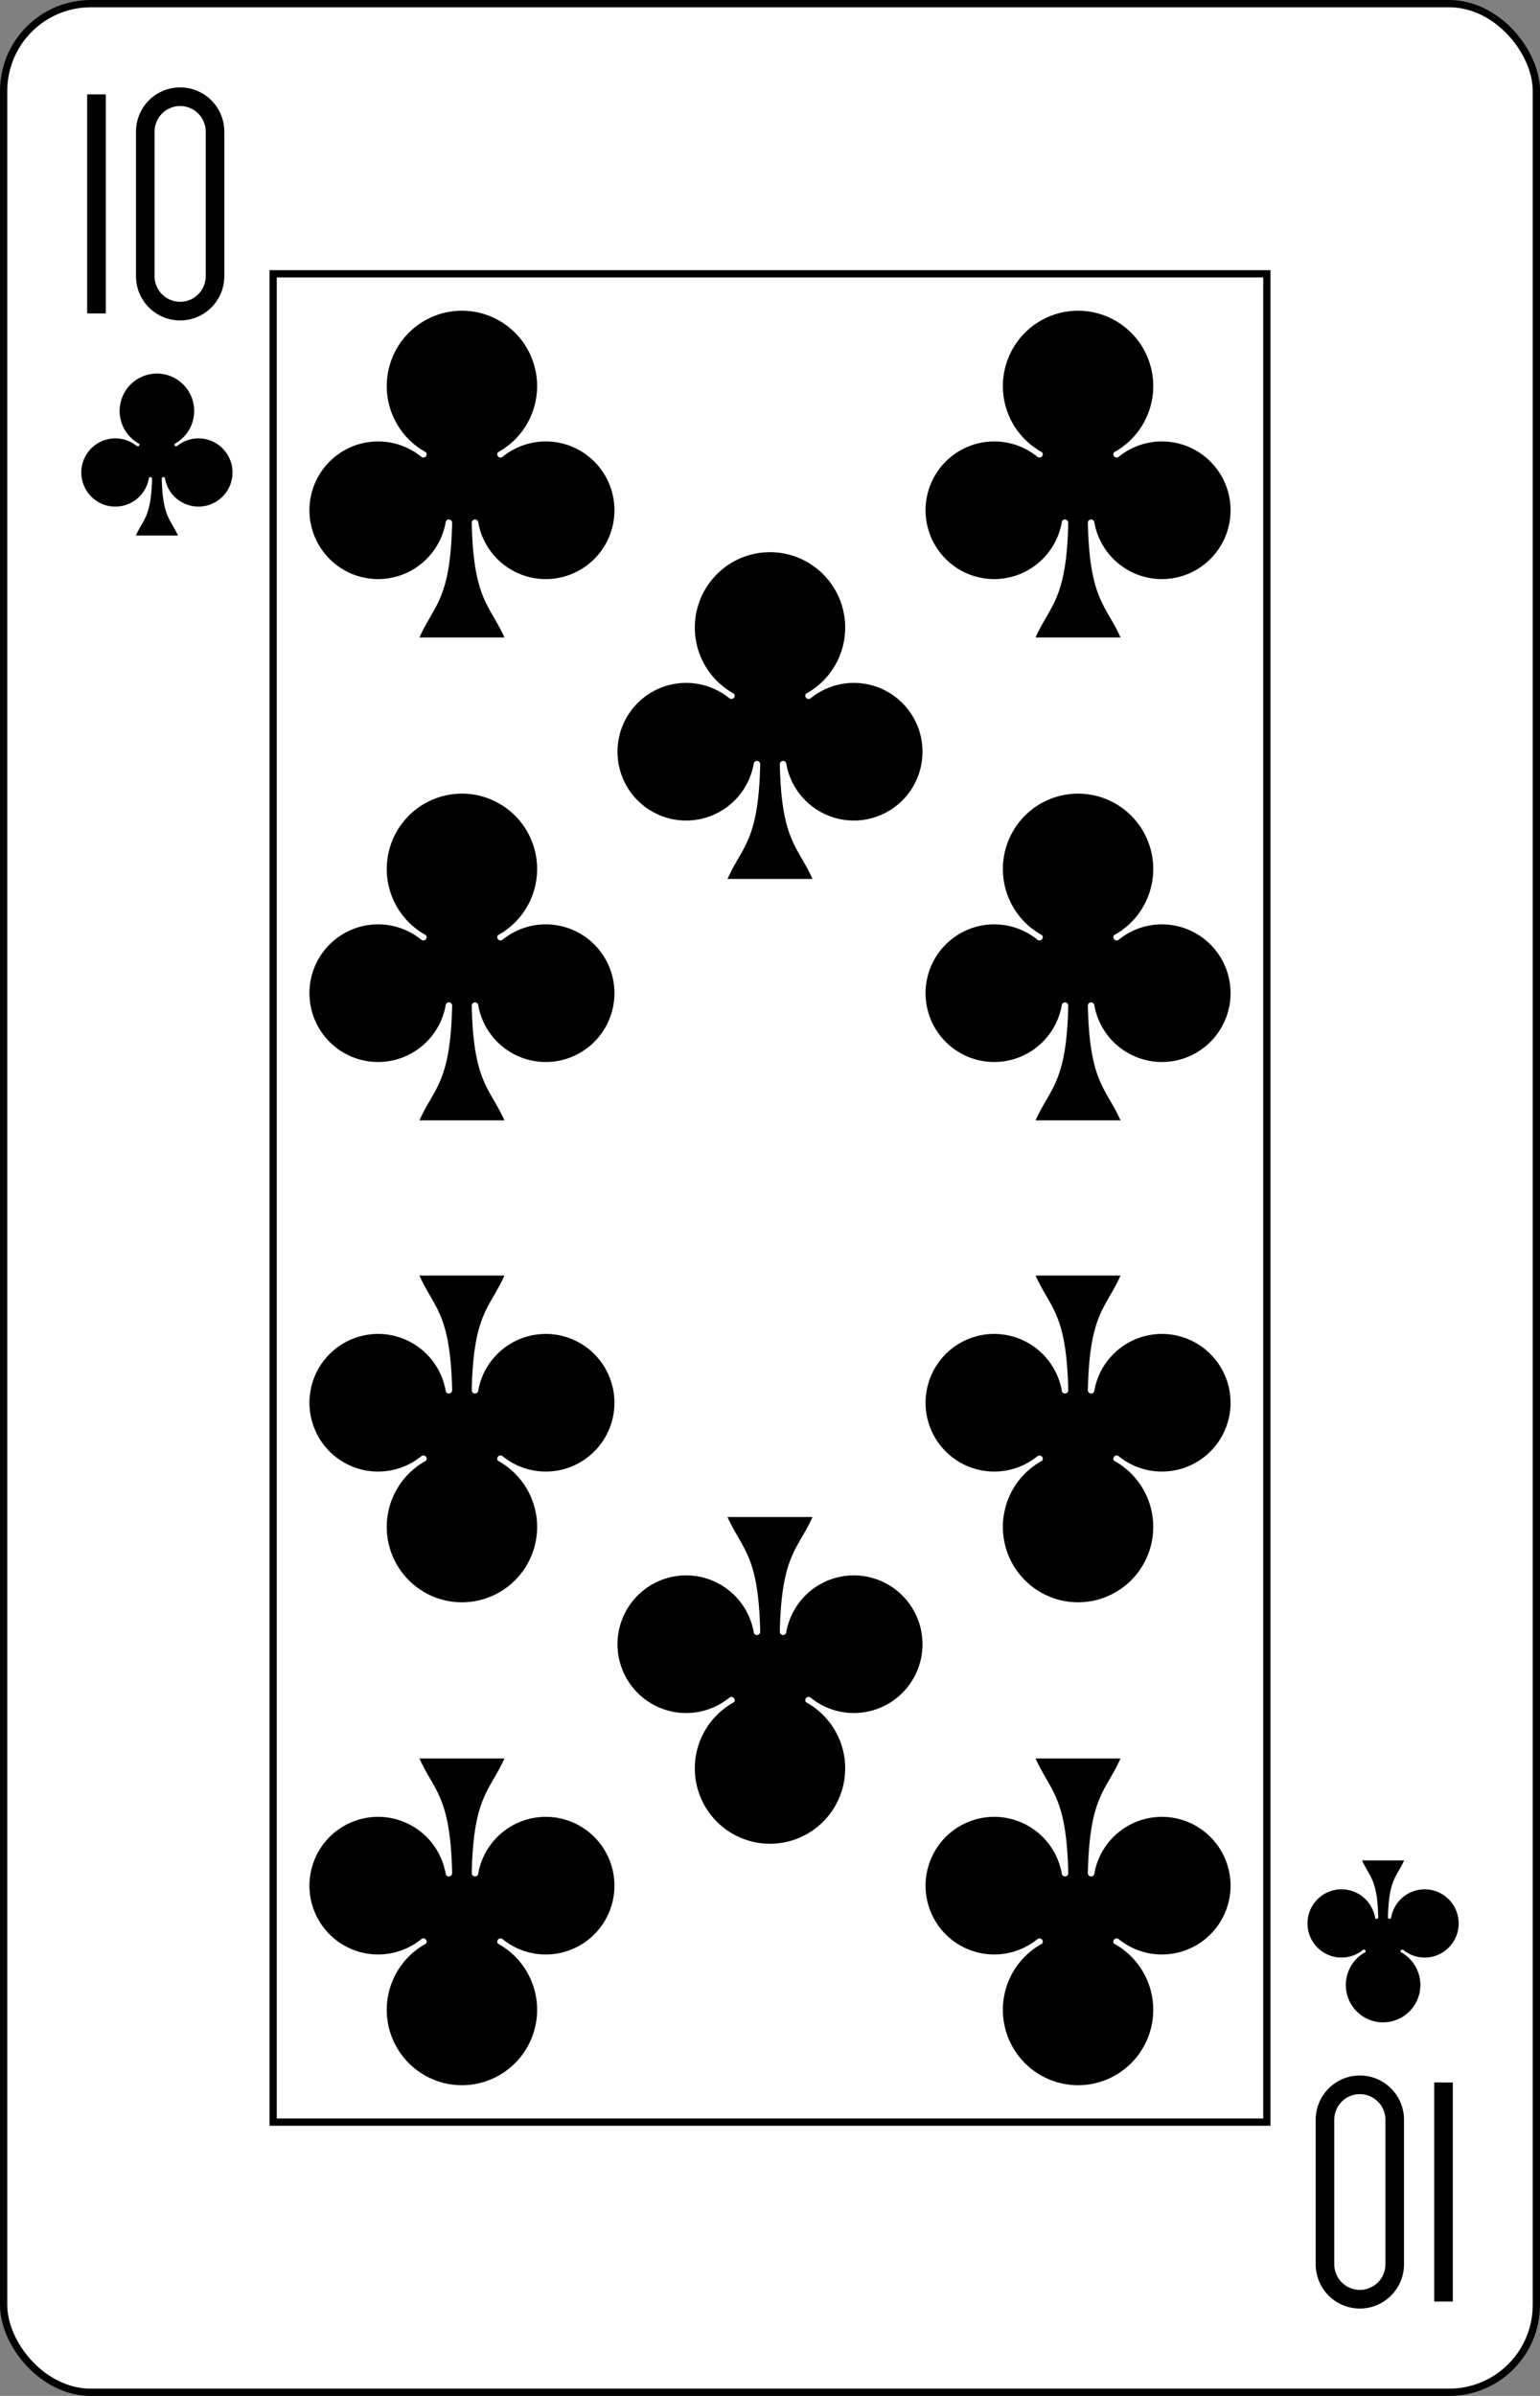 <?xml version="1.0" encoding="UTF-8" standalone="no"?>
<svg xmlns="http://www.w3.org/2000/svg" xmlns:xlink="http://www.w3.org/1999/xlink" class="card" face="TC" height="3.5in" preserveAspectRatio="none" viewBox="-106 -164.5 212 329" width="2.25in"><rect x="-106" y="-164.5" width="212" height="329" fill="#808080" stroke="none"/><defs><symbol id="SCT" viewBox="-600 -600 1200 1200" preserveAspectRatio="xMinYMid"><rect x="-500" y="-500" width="1000" height="1000" opacity="0"></rect><path d="M30 150C35 385 85 400 130 500L-130 500C-85 400 -35 385 -30 150A10 10 0 0 0 -50 150A210 210 0 1 1 -124 -51A10 10 0 0 0 -110 -65A230 230 0 1 1 110 -65A10 10 0 0 0 124 -51A210 210 0 1 1 50 150A10 10 0 0 0 30 150Z"></path></symbol><symbol id="VCT" viewBox="-500 -500 1000 1000" preserveAspectRatio="xMinYMid"><path d="M-260 430L-260 -430M-50 0L-50 -310A150 150 0 0 1 250 -310L250 310A150 150 0 0 1 -50 310Z" stroke="black" stroke-width="80" stroke-linecap="square" stroke-miterlimit="1.5" fill="none"></path></symbol><rect id="XCT" width="136.8" height="253.8" x="-68.4" y="-126.9"></rect></defs><rect width="211" height="328" x="-105.5" y="-164" rx="12" ry="12" fill="white" stroke="black"></rect><use xlink:href="#XCT" width="136.8" height="253.8" stroke="black" fill="none"></use><use xlink:href="#VCT" height="32" width="32" x="-100.4" y="-152.5"></use><use xlink:href="#SCT" height="26.769" width="26.769" x="-97.784" y="-115.5" fill="black"></use><use xlink:href="#SCT" height="54" width="54" x="-69.408" y="-126.468"></use><use xlink:href="#SCT" height="54" width="54" x="15.408" y="-126.468"></use><use xlink:href="#SCT" height="54" width="54" x="-69.408" y="-60.156"></use><use xlink:href="#SCT" height="54" width="54" x="15.408" y="-60.156"></use><use xlink:href="#SCT" height="54" width="54" x="-27" y="-93.312"></use><g transform="rotate(180)"><use xlink:href="#VCT" height="32" width="32" x="-100.4" y="-152.5"></use><use xlink:href="#SCT" height="26.769" width="26.769" x="-97.784" y="-115.5" fill="black"></use><use xlink:href="#SCT" height="54" width="54" x="-69.408" y="-126.468"></use><use xlink:href="#SCT" height="54" width="54" x="15.408" y="-126.468"></use><use xlink:href="#SCT" height="54" width="54" x="-69.408" y="-60.156"></use><use xlink:href="#SCT" height="54" width="54" x="15.408" y="-60.156"></use><use xlink:href="#SCT" height="54" width="54" x="-27" y="-93.312"></use></g></svg>